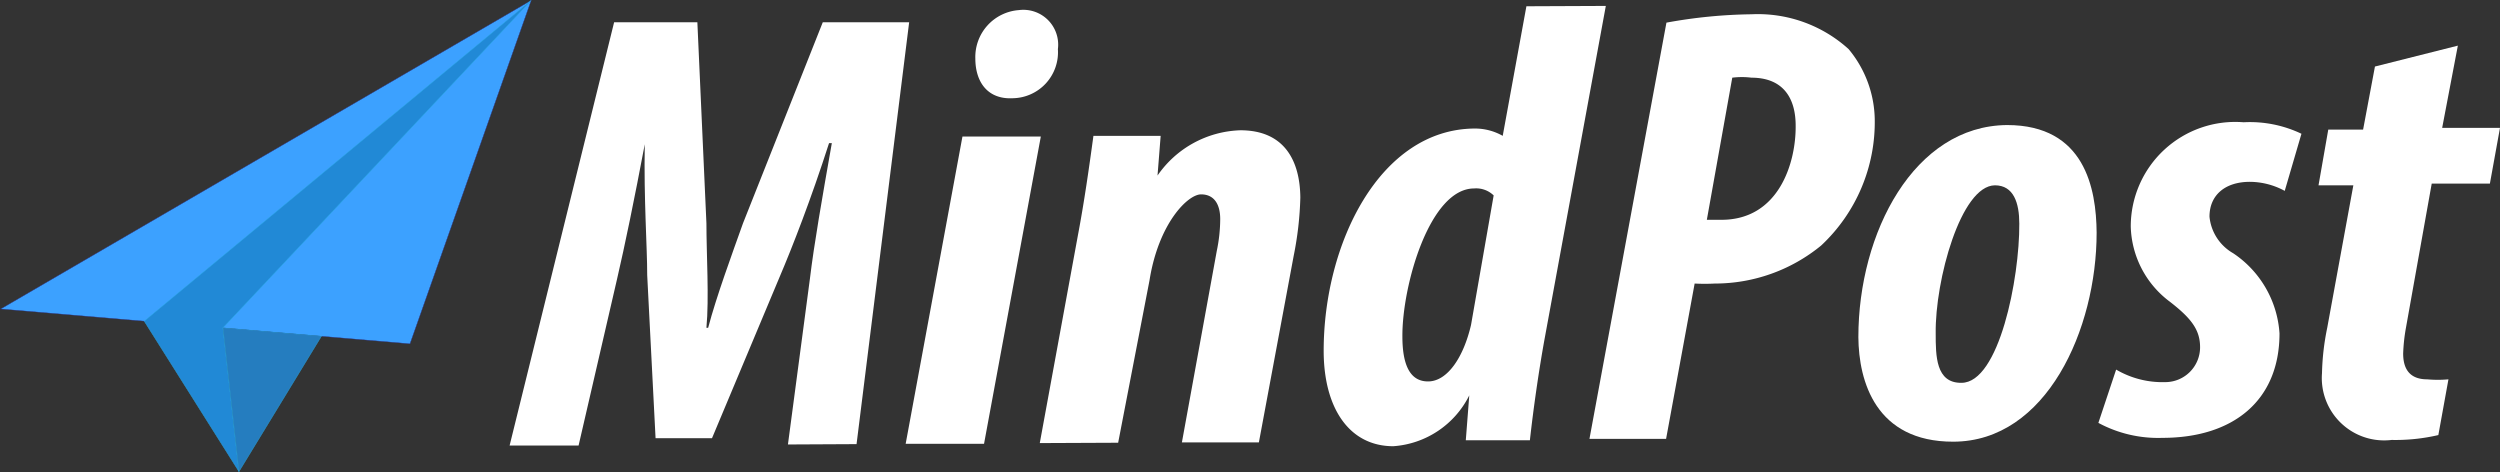<svg xmlns="http://www.w3.org/2000/svg" viewBox="0 0 71.77 13.56"><rect x="0" y="0" width="71.77" height="13.56" fill="#333333" stroke="none"/><defs><style>.cls-1{fill:#fff;}.cls-2{fill:#3ca1ff;stroke:#2e3192;}.cls-2,.cls-3,.cls-4{stroke-miterlimit:10;stroke-width:0.01px;}.cls-3{fill:#2189d6;}.cls-3,.cls-4{stroke:#27aae1;}.cls-4{fill:#257dbf;}</style></defs><g id="Layer_2" data-name="Layer 2"><g id="Layer_1-2" data-name="Layer 1"><path class="cls-1" d="M22.62,15.35l.63-4.75c.12-1,.35-2.31.63-3.9H23.8c-.51,1.59-1.06,3-1.41,3.82l-1.95,4.65H18.82l-.24-4.68c0-.82-.1-2.18-.07-3.76h0c-.3,1.59-.57,2.9-.8,3.89l-1.1,4.76H14.63l3-12.15,2.39,0L20.28,9c0,.89.08,2.15,0,3h.05c.23-.88.69-2.13,1-3l2.29-5.77H26.1L24.59,15.34Z" transform="translate(0 -2.59)"/><path class="cls-1" d="M26,15.33l1.63-8.82h2.25l-1.63,8.82ZM28,4.27a1.35,1.35,0,0,1,1.25-1.39A1,1,0,0,1,30.37,4a1.32,1.32,0,0,1-1.29,1.41C28.35,5.45,28,4.94,28,4.27Z" transform="translate(0 -2.59)"/><path class="cls-1" d="M29.85,15.31l1.09-5.94c.19-1,.33-2,.45-2.88h1.93l-.09,1.14h0a3,3,0,0,1,2.38-1.3c1.26,0,1.71.87,1.72,1.93a9.6,9.6,0,0,1-.19,1.67l-1,5.36H33.93l1-5.49a4.55,4.55,0,0,0,.1-.92c0-.42-.17-.71-.55-.71S33.26,9,33,10.64L32.1,15.3Z" transform="translate(0 -2.59)"/><path class="cls-1" d="M46.1,2.76l-1.76,9.57c-.17.94-.32,2-.42,2.9H42.08l.1-1.29h0A2.64,2.64,0,0,1,40,15.4c-1.27,0-2-1.1-2-2.74,0-3.08,1.61-6.36,4.33-6.38a1.61,1.61,0,0,1,.81.21l.68-3.72ZM42.88,8.2A.72.72,0,0,0,42.32,8c-1.28,0-2.07,2.8-2.06,4.25,0,.8.21,1.3.75,1.29s1-.68,1.22-1.62Z" transform="translate(0 -2.59)"/><path class="cls-1" d="M47.84,3.24A14.41,14.41,0,0,1,50.28,3a3.88,3.88,0,0,1,2.79,1A3.23,3.23,0,0,1,53.82,6a4.85,4.85,0,0,1-1.54,3.64,4.81,4.81,0,0,1-3.05,1.09,5.52,5.52,0,0,1-.58,0l-.82,4.46h-2.2ZM49,8.9l.42,0c1.65,0,2.14-1.64,2.13-2.7,0-.82-.38-1.38-1.27-1.38a2.19,2.19,0,0,0-.55,0Z" transform="translate(0 -2.59)"/><path class="cls-1" d="M60.19,9.27c0,2.77-1.44,6-4.12,6-2.22,0-2.71-1.73-2.72-3,0-3,1.6-6.07,4.27-6.09C59.85,6.18,60.18,8,60.19,9.27Zm-4.62,2.89c0,.64,0,1.43.74,1.42,1.08,0,1.67-3,1.66-4.57,0-.59-.16-1.1-.7-1.1C56.29,7.92,55.55,10.64,55.57,12.16Z" transform="translate(0 -2.59)"/><path class="cls-1" d="M60.75,13.2a2.63,2.63,0,0,0,1.41.36,1,1,0,0,0,1-1c0-.5-.25-.83-.87-1.31a2.78,2.78,0,0,1-1.12-2.15,3,3,0,0,1,3.24-3,3.43,3.43,0,0,1,1.66.33l-.48,1.64a2.12,2.12,0,0,0-1-.26c-.71,0-1.16.38-1.16,1a1.36,1.36,0,0,0,.68,1.05,3,3,0,0,1,1.33,2.3c0,1.93-1.33,3-3.36,3a3.61,3.61,0,0,1-1.84-.43Z" transform="translate(0 -2.59)"/><path class="cls-1" d="M70.56,3.9l-.45,2.36h1.66l-.29,1.6H69.81L69.07,12a5.08,5.08,0,0,0-.08.74c0,.55.29.74.69.74a3.39,3.39,0,0,0,.61,0L70,15.08a5.45,5.45,0,0,1-1.34.14,1.79,1.79,0,0,1-2-1.92A7.13,7.13,0,0,1,66.81,12l.75-4.09h-1l.28-1.6h1l.34-1.81Z" transform="translate(0 -2.59)"/><polygon class="cls-2" points="0.02 8.87 15.25 0.01 11.77 9.87 0.02 8.87"/><polygon class="cls-3" points="4.14 9.22 6.86 13.54 6.4 9.41 15.25 0.01 4.14 9.22"/><polygon class="cls-4" points="6.86 13.54 9.23 9.65 6.4 9.41 6.86 13.54"/></g></g></svg>